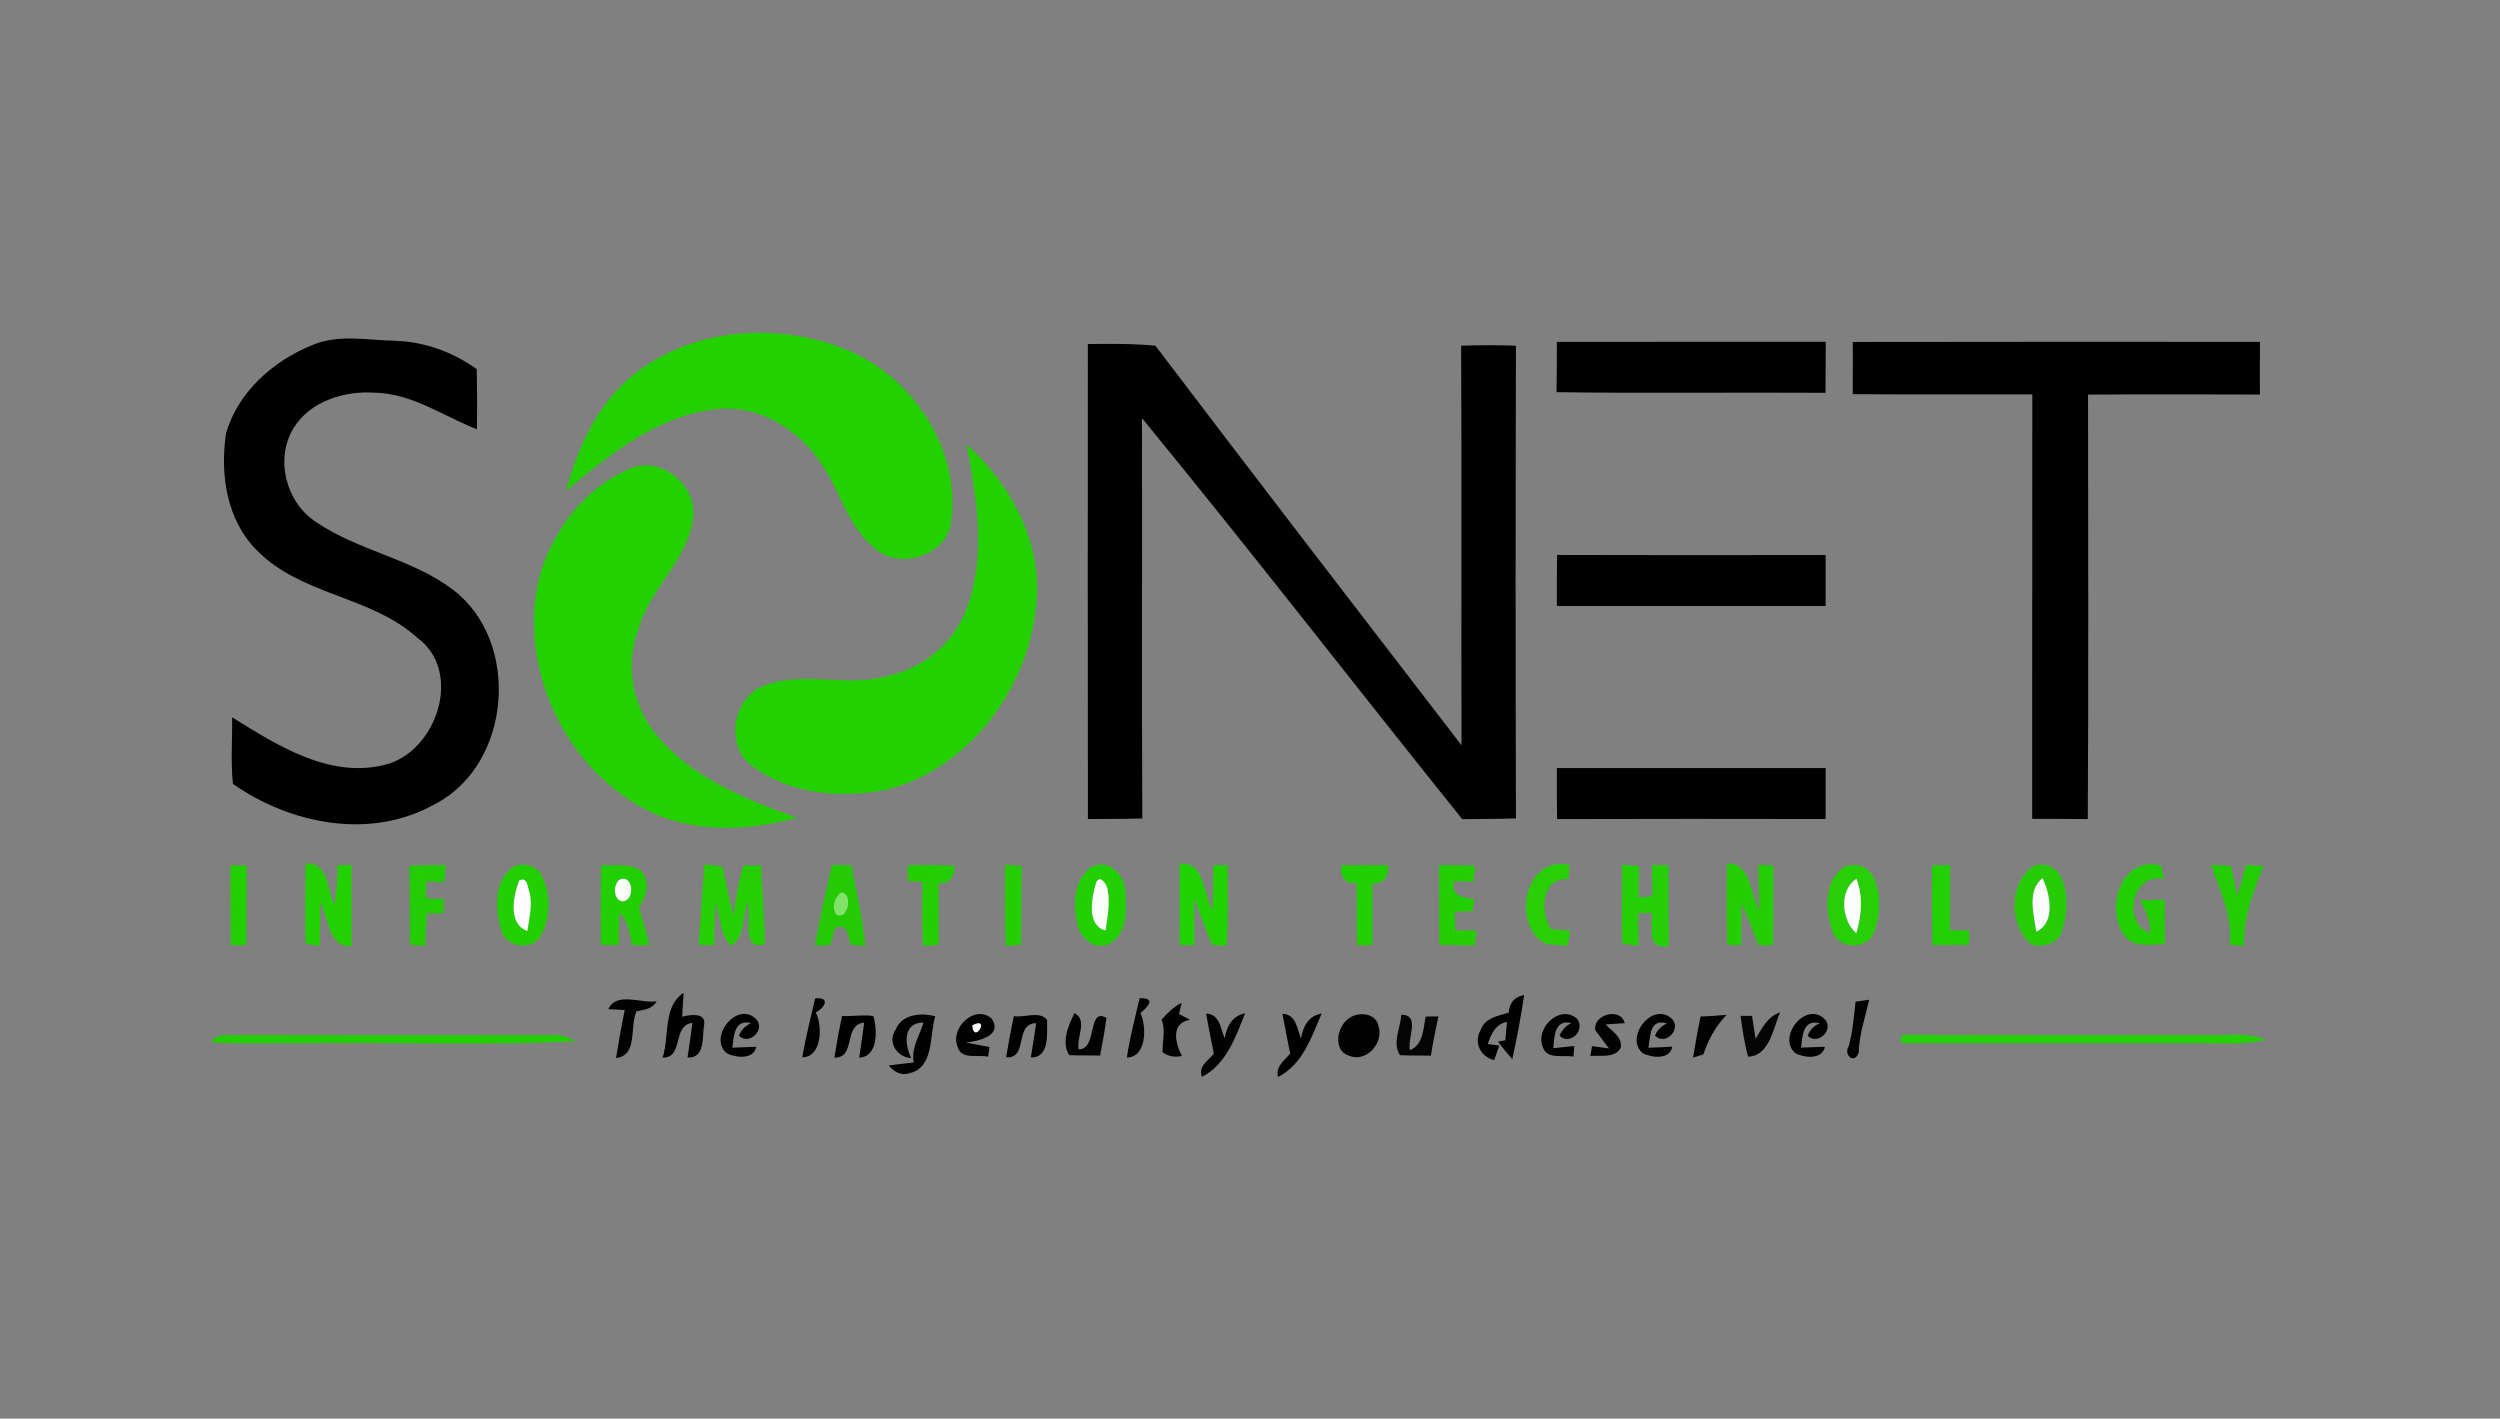 <?xml version="1.0" encoding="UTF-8" ?>
<!DOCTYPE svg PUBLIC "-//W3C//DTD SVG 1.1//EN" "http://www.w3.org/Graphics/SVG/1.1/DTD/svg11.dtd">
<svg width="393pt" height="223pt" viewBox="0 0 393 223" version="1.1" xmlns="http://www.w3.org/2000/svg">
<rect x="0" y="0" width="393" height="223" fill="#808080" stroke="none"/>
<g id="#ffffffff">
<path fill="#ffffff" opacity="1.00" d=" M 152.82 161.17 C 155.87 159.57 153.09 164.41 152.82 161.17 Z" />
</g>
<g id="#000000ff">
<path fill="#000000" opacity="1.00" d=" M 49.10 54.25 C 53.22 52.48 57.79 53.50 62.11 53.57 C 66.74 53.71 71.20 55.35 74.95 58.03 C 75.01 61.18 75.01 64.33 74.98 67.49 C 69.70 65.42 64.81 61.86 58.95 61.73 C 54.20 61.41 48.83 63.00 46.18 67.24 C 43.13 72.18 44.99 79.15 49.87 82.19 C 56.49 86.63 64.81 87.84 71.21 92.71 C 81.94 100.84 80.42 120.16 68.41 126.38 C 58.37 132.09 45.72 129.61 36.62 123.23 C 36.24 119.76 36.54 116.26 36.49 112.77 C 43.60 117.16 51.70 122.40 60.45 120.24 C 68.62 118.30 72.89 105.59 65.63 100.28 C 58.35 93.66 47.29 93.61 40.36 86.49 C 35.59 81.73 34.57 74.47 35.54 68.07 C 37.44 61.59 42.97 56.71 49.10 54.25 Z" />
<path fill="#000000" opacity="1.00" d=" M 171.01 54.08 C 174.55 54.05 178.10 54.00 181.63 54.35 C 197.58 75.36 213.66 96.26 229.75 117.16 C 229.69 96.22 229.80 75.29 229.69 54.35 C 232.56 54.24 235.44 54.24 238.31 54.35 C 238.24 79.11 238.23 103.88 238.31 128.65 C 235.50 128.76 232.68 128.72 229.86 128.77 C 213.03 107.80 196.57 86.52 179.52 65.73 C 179.57 86.70 179.47 107.68 179.57 128.66 C 176.72 128.75 173.87 128.73 171.02 128.75 C 170.98 103.86 171.00 78.97 171.01 54.08 Z" />
<path fill="#000000" opacity="1.00" d=" M 244.74 53.74 C 258.83 53.72 272.92 53.75 287.01 53.73 C 287.00 56.40 286.99 59.08 286.97 61.75 C 272.88 61.66 258.78 61.85 244.69 61.65 C 244.73 59.01 244.74 56.38 244.74 53.74 Z" />
<path fill="#000000" opacity="1.00" d=" M 291.26 53.76 C 312.59 53.71 333.93 53.74 355.27 53.74 C 355.25 56.50 355.25 59.26 355.26 62.02 C 346.25 62.00 337.24 61.97 328.24 62.03 C 328.25 84.27 328.33 106.51 328.20 128.76 C 325.28 128.73 322.37 128.73 319.46 128.72 C 319.48 106.48 319.45 84.24 319.48 62.00 C 310.07 61.98 300.65 62.04 291.25 61.96 C 291.27 59.23 291.26 56.49 291.26 53.76 Z" />
<path fill="#000000" opacity="1.00" d=" M 244.78 87.24 C 258.85 87.29 272.92 87.27 286.99 87.25 C 286.99 89.92 286.99 92.59 286.99 95.26 C 272.91 95.26 258.82 95.27 244.74 95.26 C 244.75 92.59 244.72 89.91 244.78 87.24 Z" />
<path fill="#000000" opacity="1.00" d=" M 244.74 120.74 C 258.82 120.73 272.91 120.74 286.99 120.74 C 286.99 123.41 286.99 126.08 286.99 128.75 C 272.92 128.73 258.85 128.71 244.78 128.76 C 244.71 126.08 244.76 123.41 244.74 120.74 Z" />
<path fill="#000000" opacity="1.00" d=" M 104.16 166.26 C 105.28 162.91 104.16 158.22 107.46 156.08 C 107.41 157.02 107.29 158.89 107.23 159.83 C 108.39 159.53 111.02 159.07 110.69 161.09 C 110.35 162.98 110.91 166.40 108.08 166.24 C 108.35 164.42 108.63 162.61 108.84 160.80 C 105.60 161.18 107.55 166.30 104.16 166.26 Z" />
<path fill="#000000" opacity="1.00" d=" M 237.17 159.19 C 237.29 157.60 238.09 156.68 239.59 156.43 C 239.10 159.81 238.47 163.17 237.73 166.50 C 236.94 165.61 236.19 164.69 235.48 163.74 L 236.64 163.53 C 236.70 162.81 236.84 161.36 236.90 160.64 C 235.10 160.97 234.38 162.57 233.88 164.13 L 235.68 164.36 C 235.48 164.93 235.09 166.07 234.89 166.65 C 232.71 166.14 231.61 163.80 232.77 161.90 C 233.40 160.00 235.51 159.70 237.17 159.19 Z" />
<path fill="#000000" opacity="1.00" d=" M 182.59 160.30 C 183.51 159.27 184.48 158.26 185.75 157.65 L 185.34 159.40 C 185.77 159.63 186.63 160.09 187.07 160.32 C 183.97 160.81 184.77 164.01 185.79 165.99 C 184.66 166.25 183.66 166.06 182.77 165.42 C 182.69 163.71 183.30 161.94 182.59 160.30 Z" />
<path fill="#000000" opacity="1.00" d=" M 114.26 165.59 C 111.27 163.12 115.80 157.29 118.84 160.17 C 120.39 161.82 117.83 164.41 116.17 162.82 C 116.48 161.95 117.12 161.29 118.06 160.82 C 115.42 160.19 115.35 162.86 115.13 164.70 C 116.07 164.66 117.95 164.59 118.89 164.55 C 118.47 166.64 115.64 166.26 114.26 165.59 Z" />
<path fill="#000000" opacity="1.00" d=" M 132.38 159.71 C 134.01 159.80 135.65 159.47 137.28 159.72 C 137.94 161.83 138.06 166.18 135.06 166.25 C 135.35 164.41 135.61 162.58 135.85 160.75 C 132.48 161.10 134.63 166.35 131.16 166.26 C 131.51 164.06 131.90 161.88 132.38 159.71 Z" />
<path fill="#000000" opacity="1.00" d=" M 159.37 159.74 C 161.06 160.02 163.39 158.85 164.60 160.32 C 164.57 162.38 165.06 166.31 162.05 166.23 C 162.35 164.44 162.62 162.64 162.88 160.84 C 159.38 160.93 161.70 166.49 158.16 166.20 C 158.52 164.03 158.93 161.88 159.37 159.74 Z" />
<path fill="#000000" opacity="1.00" d=" M 204.53 163.23 C 204.86 161.28 205.73 159.67 207.76 159.33 C 206.18 163.04 204.76 167.35 200.91 169.30 C 200.50 167.62 201.89 166.71 202.82 165.64 C 202.41 163.55 201.97 161.46 201.60 159.37 C 203.79 159.45 203.88 161.75 204.53 163.23 Z" />
<path fill="#000000" opacity="1.00" d=" M 258.24 165.57 C 255.29 163.07 259.82 157.31 262.84 160.18 C 264.37 161.81 261.81 164.43 260.17 162.82 C 260.48 161.97 261.11 161.32 262.05 160.88 C 259.31 160.06 259.45 162.86 259.13 164.71 C 260.07 164.66 261.95 164.58 262.89 164.54 C 262.49 166.66 259.61 166.26 258.24 165.57 Z" />
<path fill="#000000" opacity="1.00" d=" M 282.25 165.57 C 279.26 163.08 283.89 157.23 286.86 160.23 C 288.36 161.80 285.79 164.42 284.17 162.83 C 284.46 161.96 285.08 161.30 286.05 160.86 C 283.42 160.16 283.34 162.87 283.13 164.69 C 284.07 164.66 285.95 164.58 286.88 164.55 C 286.48 166.62 283.59 166.30 282.25 165.57 Z" />
</g>
<g id="#23d000ff">
<path fill="#23d000" opacity="1.00" d=" M 99.77 58.76 C 109.26 51.33 122.87 50.54 133.74 55.26 C 143.87 59.72 151.12 71.02 149.50 82.18 C 148.74 87.62 140.81 89.74 137.14 85.86 C 133.17 82.47 132.07 77.11 129.16 72.97 C 125.50 67.30 118.78 63.30 111.90 64.40 C 102.92 65.66 95.68 71.57 88.97 77.20 C 90.84 70.26 93.99 63.31 99.77 58.76 Z" />
<path fill="#23d000" opacity="1.00" d=" M 151.96 69.87 C 158.71 75.94 163.59 84.72 162.98 94.01 C 162.22 107.55 152.64 120.92 139.17 124.19 C 132.15 125.52 124.29 124.89 118.40 120.52 C 113.94 117.57 115.06 109.76 119.95 107.85 C 126.20 105.34 133.03 108.13 139.41 106.28 C 145.24 105.13 150.25 100.83 152.14 95.18 C 155.03 86.99 153.48 78.17 151.96 69.87 Z" />
<path fill="#23d000" opacity="1.00" d=" M 85.00 89.93 C 87.23 82.97 92.17 76.47 99.07 73.68 C 104.14 71.44 110.18 76.83 108.85 82.10 C 107.69 88.52 101.97 92.79 100.32 99.03 C 98.23 104.61 99.42 111.14 103.29 115.65 C 108.87 122.35 117.28 125.66 125.26 128.56 C 117.38 130.68 108.51 131.08 101.15 127.06 C 88.35 120.19 81.09 104.01 85.00 89.93 Z" />
<path fill="#23d000" opacity="1.00" d=" M 48.03 135.74 C 51.75 135.50 51.34 139.95 52.62 142.31 C 52.90 140.21 53.00 138.10 53.09 136.00 C 53.64 136.00 54.72 135.99 55.26 135.99 C 55.26 140.24 55.30 144.49 55.28 148.75 C 51.49 148.95 51.70 144.23 50.32 141.73 C 50.29 144.06 50.28 146.39 50.27 148.72 C 49.72 148.63 48.62 148.45 48.07 148.35 C 47.88 144.15 48.04 139.94 48.03 135.74 Z" />
</g>
<g id="#22d000ff">
<path fill="#22d000" opacity="1.00" d=" M 36.22 136.05 C 36.85 136.05 38.12 136.03 38.76 136.03 C 38.72 140.21 38.76 144.40 38.72 148.59 C 38.12 148.59 36.91 148.59 36.30 148.59 C 36.24 144.41 36.26 140.23 36.22 136.05 Z" />
<path fill="#22d000" opacity="1.00" d=" M 80.32 136.54 C 81.92 135.32 84.42 135.98 85.23 137.82 C 86.64 140.60 86.55 144.26 85.05 146.99 C 83.76 149.56 79.51 148.99 78.82 146.22 C 77.83 143.10 77.58 138.88 80.32 136.54 M 81.61 138.41 C 80.70 140.82 79.78 145.21 82.90 146.36 C 83.18 144.43 83.70 142.45 83.30 140.50 C 82.94 139.64 83.00 137.73 81.61 138.41 Z" />
<path fill="#22d000" opacity="1.00" d=" M 171.37 136.44 C 173.83 134.78 176.70 137.25 176.87 139.86 C 177.17 142.81 177.34 147.07 174.09 148.51 C 171.65 149.33 169.65 147.17 169.29 144.94 C 168.71 142.06 168.84 138.38 171.37 136.44 M 172.22 139.07 C 171.59 141.36 170.81 145.46 173.80 146.28 C 174.09 144.13 174.55 141.93 174.10 139.77 C 173.93 138.74 172.65 137.28 172.22 139.07 Z" />
<path fill="#22d000" opacity="1.00" d=" M 334.39 147.56 C 330.60 143.54 333.20 134.39 339.68 136.06 C 339.81 136.60 340.08 137.67 340.22 138.21 C 335.10 136.97 333.53 145.22 338.04 146.67 C 338.08 144.80 337.31 143.14 336.42 141.56 C 337.38 141.52 339.30 141.44 340.26 141.40 C 340.28 143.71 340.30 146.03 340.32 148.35 C 338.32 148.48 336.07 148.97 334.39 147.56 Z" />
</g>
<g id="#24cd03ff">
<path fill="#24cd03" opacity="1.00" d=" M 64.36 136.08 C 66.27 136.03 68.17 136.00 70.08 135.97 C 70.02 136.65 69.92 138.00 69.86 138.68 C 69.15 138.65 67.73 138.57 67.01 138.54 C 67.01 139.21 67.00 140.56 67.00 141.24 C 67.70 141.25 69.10 141.28 69.80 141.29 C 69.77 141.87 69.73 143.02 69.70 143.59 C 69.05 143.59 67.74 143.58 67.09 143.57 C 67.01 145.29 66.93 147.01 66.81 148.73 C 66.22 148.67 65.04 148.56 64.45 148.50 C 64.43 144.36 64.46 140.22 64.36 136.08 Z" />
</g>
<g id="#22cf00ff">
<path fill="#22cf00" opacity="1.00" d=" M 94.50 135.97 C 96.61 136.21 99.19 135.55 100.94 137.07 C 102.29 138.86 101.56 140.95 100.46 142.64 C 101.05 144.60 101.61 146.57 102.04 148.57 C 101.38 148.57 100.06 148.57 99.40 148.57 C 98.94 146.79 98.84 144.79 97.38 143.49 C 97.31 145.17 97.26 146.85 97.26 148.54 C 96.56 148.54 95.15 148.54 94.45 148.54 C 94.45 144.35 94.40 140.16 94.50 135.97 M 97.30 138.34 C 96.39 139.19 96.38 141.44 97.84 141.70 C 100.02 141.54 99.48 137.19 97.30 138.34 Z" />
<path fill="#22cf00" opacity="1.00" d=" M 210.77 136.03 C 213.25 136.00 215.74 136.00 218.23 136.03 C 218.34 137.73 217.58 138.95 215.75 138.88 C 215.72 142.12 215.74 145.35 215.73 148.58 C 215.13 148.59 213.93 148.60 213.33 148.61 C 213.24 145.34 213.25 142.07 213.24 138.81 C 211.29 139.06 210.80 137.68 210.77 136.03 Z" />
</g>
<g id="#24cf02ff">
<path fill="#24cf02" opacity="1.00" d=" M 109.83 148.52 C 110.14 144.29 110.39 140.06 110.76 135.85 C 111.46 135.94 112.87 136.12 113.57 136.21 C 114.10 138.81 114.69 141.40 115.31 143.98 C 115.70 141.31 116.01 138.61 116.91 136.06 C 117.60 136.06 118.98 136.06 119.67 136.06 C 119.76 140.18 120.23 144.27 120.22 148.39 C 116.39 149.63 118.20 144.00 117.54 141.82 C 116.70 144.05 117.12 147.22 114.96 148.68 C 113.14 147.03 113.32 144.18 112.45 142.01 C 112.35 144.20 112.29 146.39 112.26 148.58 C 111.65 148.57 110.43 148.53 109.83 148.52 Z" />
</g>
<g id="#24cb04ff">
<path fill="#24cb04" opacity="1.00" d=" M 128.08 148.62 C 128.90 144.39 129.81 140.17 130.79 135.97 C 131.55 135.98 133.09 136.00 133.85 136.01 C 134.59 140.24 135.68 144.42 136.03 148.71 C 135.45 148.66 134.29 148.55 133.71 148.49 C 133.34 147.12 133.27 145.09 131.28 145.84 C 131.08 146.53 130.68 147.91 130.49 148.60 C 129.88 148.60 128.68 148.61 128.08 148.62 M 132.26 140.30 C 131.17 140.96 130.67 142.75 131.50 143.80 C 133.37 144.69 134.11 140.43 132.26 140.30 Z" />
</g>
<g id="#24cf01ff">
<path fill="#24cf01" opacity="1.00" d=" M 142.72 135.98 C 145.17 135.99 147.62 136.00 150.07 136.10 C 149.96 137.72 149.43 139.01 147.53 138.81 C 147.56 142.04 147.58 145.27 147.55 148.51 C 146.94 148.56 145.73 148.66 145.12 148.71 C 144.96 145.35 144.95 141.99 145.02 138.64 C 144.43 138.60 143.25 138.52 142.67 138.48 C 142.68 137.86 142.70 136.61 142.72 135.98 Z" />
</g>
<g id="#23cf02ff">
<path fill="#23cf02" opacity="1.00" d=" M 158.00 135.94 C 158.66 135.99 159.96 136.09 160.62 136.15 C 160.52 140.26 160.59 144.38 160.49 148.49 C 159.90 148.55 158.72 148.66 158.13 148.72 C 157.92 144.46 157.99 140.20 158.00 135.94 Z" />
<path fill="#23cf02" opacity="1.00" d=" M 33.14 163.81 C 34.24 162.18 36.37 162.89 37.99 162.71 C 54.35 162.76 70.70 162.73 87.06 162.72 C 88.30 162.66 89.45 162.98 90.48 163.67 C 76.04 164.45 61.53 163.80 47.06 164.01 C 42.42 163.95 37.77 164.19 33.14 163.81 Z" />
</g>
<g id="#22d200ff">
<path fill="#22d200" opacity="1.00" d=" M 185.45 135.77 C 189.47 135.43 189.10 140.52 190.57 143.10 C 190.73 140.73 190.70 138.36 190.75 136.00 C 191.31 136.00 192.43 136.00 192.99 136.00 C 193.00 140.24 193.13 144.48 192.80 148.71 C 192.23 148.66 191.10 148.55 190.53 148.49 C 189.56 146.06 188.58 143.62 187.66 141.17 C 187.76 143.63 187.75 146.09 187.75 148.56 L 185.46 148.55 C 185.44 144.29 185.45 140.03 185.45 135.77 Z" />
</g>
<g id="#23cf00ff">
<path fill="#23cf00" opacity="1.00" d=" M 226.22 136.00 C 228.11 136.01 230.00 136.04 231.90 136.07 C 231.83 136.69 231.69 137.94 231.62 138.56 C 230.84 138.56 229.29 138.56 228.51 138.56 C 228.08 140.93 230.02 141.09 231.76 141.34 C 231.69 141.82 231.56 142.77 231.49 143.24 C 230.79 143.27 229.38 143.31 228.68 143.33 C 228.70 144.07 228.76 145.55 228.78 146.29 C 229.60 146.28 231.24 146.26 232.06 146.25 C 232.01 146.85 231.90 148.03 231.85 148.62 C 229.98 148.58 228.12 148.54 226.26 148.52 C 226.26 144.34 226.25 140.17 226.22 136.00 Z" />
<path fill="#23cf00" opacity="1.00" d=" M 271.48 135.74 C 275.38 135.67 275.05 140.60 276.61 143.19 C 276.51 140.78 276.43 138.37 276.40 135.96 C 276.99 135.99 278.19 136.04 278.78 136.07 C 278.75 140.24 278.74 144.40 278.73 148.57 C 278.16 148.57 277.02 148.58 276.46 148.58 C 275.57 146.38 274.74 144.15 273.77 141.99 C 273.73 144.19 273.74 146.38 273.71 148.58 L 271.52 148.54 C 271.40 144.28 271.43 140.01 271.48 135.74 Z" />
</g>
<g id="#27cf04ff">
<path fill="#27cf04" opacity="1.00" d=" M 241.65 147.39 C 237.89 143.49 240.34 134.56 246.71 135.94 C 246.68 136.51 246.61 137.63 246.58 138.19 C 242.19 138.00 242.09 143.23 243.80 146.06 C 244.56 146.11 246.09 146.23 246.85 146.29 C 246.74 146.89 246.52 148.09 246.41 148.69 C 244.80 148.42 242.79 148.84 241.65 147.39 Z" />
</g>
<g id="#24d005ff">
<path fill="#24d005" opacity="1.00" d=" M 254.99 135.94 C 255.66 135.99 257.00 136.09 257.66 136.13 C 257.62 137.79 257.58 139.45 257.56 141.11 C 258.11 141.05 259.22 140.92 259.77 140.86 C 259.74 139.23 259.71 137.62 259.69 136.00 C 260.33 136.00 261.62 136.00 262.27 136.00 C 262.27 140.23 262.26 144.46 262.34 148.69 C 258.72 149.42 259.89 145.75 259.65 143.50 C 259.12 143.51 258.07 143.52 257.54 143.53 C 257.56 145.25 257.57 146.97 257.57 148.70 C 256.93 148.60 255.66 148.41 255.03 148.32 C 254.88 144.19 255.04 140.07 254.99 135.94 Z" />
</g>
<g id="#28cf06ff">
<path fill="#28cf06" opacity="1.00" d=" M 290.09 136.17 C 295.63 134.63 296.09 142.36 294.82 145.91 C 294.27 149.08 289.52 149.59 288.20 146.73 C 286.80 143.38 286.62 138.30 290.09 136.17 M 291.81 146.71 C 292.64 143.93 292.91 140.89 291.83 138.14 C 289.08 139.91 289.45 144.66 291.81 146.71 Z" />
</g>
<g id="#22d003ff">
<path fill="#22d003" opacity="1.00" d=" M 303.73 136.00 C 304.44 136.00 305.85 136.00 306.56 136.00 C 306.57 139.42 306.57 142.84 306.54 146.26 C 307.30 146.26 308.81 146.26 309.57 146.27 L 309.53 148.51 C 307.60 148.53 305.68 148.55 303.77 148.57 C 303.69 144.38 303.72 140.19 303.73 136.00 Z" />
</g>
<g id="#26cd07ff">
<path fill="#26cd07" opacity="1.00" d=" M 319.36 136.36 C 321.03 135.30 323.32 136.21 324.06 138.00 C 325.19 140.51 325.01 143.51 324.22 146.10 C 323.79 148.25 321.28 149.00 319.38 148.51 C 315.86 145.72 315.73 139.09 319.36 136.36 M 320.09 146.46 C 323.19 145.10 322.28 140.50 321.08 138.04 C 318.58 140.08 319.75 143.73 320.09 146.46 Z" />
</g>
<g id="#22ce01ff">
<path fill="#22ce01" opacity="1.00" d=" M 347.60 135.97 C 348.37 136.00 349.92 136.07 350.69 136.10 C 351.04 137.69 351.40 139.28 351.73 140.88 C 352.20 139.24 352.64 137.60 353.10 135.96 C 353.79 136.01 355.17 136.10 355.86 136.15 C 354.16 140.15 352.66 144.28 352.75 148.70 C 352.19 148.65 351.06 148.54 350.50 148.49 C 351.01 144.05 348.98 140.04 347.60 135.97 Z" />
</g>
<g id="#fffdffff">
<path fill="#fffdff" opacity="1.00" d=" M 81.61 138.41 C 83.00 137.73 82.94 139.64 83.30 140.50 C 83.70 142.45 83.18 144.43 82.90 146.36 C 79.78 145.21 80.70 140.82 81.61 138.41 Z" />
</g>
<g id="#fbfffaff">
<path fill="#fbfffa" opacity="1.00" d=" M 97.30 138.34 C 99.48 137.19 100.02 141.54 97.84 141.70 C 96.38 141.44 96.39 139.19 97.30 138.34 Z" />
<path fill="#fbfffa" opacity="1.00" d=" M 172.22 139.07 C 172.65 137.28 173.93 138.74 174.10 139.77 C 174.55 141.93 174.09 144.13 173.80 146.28 C 170.81 145.46 171.59 141.36 172.22 139.07 Z" />
</g>
<g id="#fcfeffff">
<path fill="#fcfeff" opacity="1.00" d=" M 291.81 146.71 C 289.45 144.66 289.08 139.91 291.83 138.14 C 292.91 140.89 292.64 143.93 291.81 146.71 Z" />
</g>
<g id="#f9fefcff">
<path fill="#f9fefc" opacity="1.00" d=" M 320.09 146.46 C 319.75 143.73 318.58 140.08 321.08 138.04 C 322.28 140.50 323.19 145.10 320.09 146.46 Z" />
</g>
<g id="#7fe369ff">
<path fill="#7fe369" opacity="1.00" d=" M 132.26 140.30 C 134.11 140.43 133.37 144.69 131.50 143.80 C 130.67 142.75 131.17 140.96 132.26 140.30 Z" />
</g>
<g id="#020202ff">
<path fill="#020202" opacity="1.00" d=" M 95.63 158.63 C 96.89 155.86 100.82 157.77 103.22 157.41 C 102.58 158.62 101.23 158.73 100.05 158.99 C 98.96 161.37 100.31 165.96 96.84 166.32 C 97.24 163.79 97.70 161.28 98.20 158.78 C 97.56 158.74 96.27 158.66 95.63 158.63 Z" />
<path fill="#020202" opacity="1.00" d=" M 126.12 166.20 C 126.66 163.09 127.41 160.02 128.14 156.95 C 130.54 156.67 129.74 158.39 128.24 159.15 C 129.31 161.16 129.25 166.20 126.12 166.20 Z" />
<path fill="#020202" opacity="1.00" d=" M 177.14 166.25 C 177.62 163.10 178.41 160.00 179.16 156.91 C 181.73 156.90 180.56 158.16 179.27 159.25 C 180.26 161.25 180.31 166.19 177.14 166.25 Z" />
<path fill="#020202" opacity="1.00" d=" M 291.69 157.46 C 292.22 157.39 293.30 157.23 293.84 157.16 C 293.22 159.91 292.25 162.61 292.19 165.46 C 291.49 167.44 289.74 165.75 290.62 164.47 C 291.23 162.18 291.45 159.81 291.69 157.46 Z" />
<path fill="#020202" opacity="1.00" d=" M 140.78 161.89 C 141.82 159.37 144.73 159.19 147.02 159.74 C 146.08 162.82 146.89 167.89 142.88 168.73 C 141.59 169.14 140.50 168.43 139.71 167.49 C 141.02 167.32 142.33 167.16 143.64 167.02 C 143.20 164.75 144.56 162.81 145.18 160.74 C 141.84 160.76 142.23 164.22 143.24 166.34 C 141.01 166.20 139.45 163.84 140.78 161.89 Z" />
<path fill="#020202" opacity="1.00" d=" M 150.54 164.56 C 149.28 161.68 153.18 157.83 155.85 160.08 C 157.75 162.85 153.76 163.67 151.85 163.89 C 152.78 164.06 154.63 164.41 155.56 164.59 L 155.33 166.11 C 153.77 165.74 151.09 166.66 150.54 164.56 M 152.82 161.17 C 153.09 164.41 155.87 159.57 152.82 161.17 Z" />
<path fill="#020202" opacity="1.00" d=" M 168.08 165.87 C 166.80 163.84 167.94 161.21 168.90 159.27 C 171.05 160.32 169.16 163.15 169.57 164.95 C 172.56 165.03 170.90 158.24 173.94 160.02 C 173.69 162.00 173.28 163.97 172.94 165.94 C 171.32 165.89 169.70 165.94 168.08 165.87 Z" />
<path fill="#020202" opacity="1.00" d=" M 192.52 163.22 C 192.85 161.28 193.74 159.69 195.73 159.29 C 194.24 163.02 192.77 167.32 188.95 169.28 C 188.30 167.57 189.97 166.73 190.81 165.65 C 190.41 163.55 189.96 161.45 189.60 159.34 C 191.81 159.42 191.85 161.74 192.52 163.22 Z" />
<path fill="#020202" opacity="1.00" d=" M 242.52 164.56 C 241.28 161.64 245.22 157.81 247.88 160.12 C 249.32 161.81 246.87 164.45 245.17 162.83 C 245.48 161.97 246.09 161.30 247.01 160.82 C 244.38 160.19 244.34 162.94 244.18 164.77 C 245.01 164.69 246.65 164.52 247.47 164.43 L 247.36 166.10 C 245.78 165.78 243.13 166.65 242.52 164.56 Z" />
<path fill="#020202" opacity="1.00" d=" M 250.80 161.99 C 250.25 159.57 254.72 158.21 255.42 160.84 C 254.66 160.89 253.15 160.99 252.39 161.04 C 253.37 162.09 255.02 162.96 254.79 164.68 C 253.89 166.42 251.58 165.84 250.00 166.01 C 250.07 165.62 250.21 164.85 250.27 164.46 C 250.94 164.55 252.26 164.72 252.93 164.81 C 252.39 164.11 251.33 162.70 250.80 161.99 Z" />
<path fill="#020202" opacity="1.00" d=" M 267.33 159.79 C 268.69 159.76 270.05 159.66 271.41 159.53 C 269.71 161.31 268.54 163.43 267.78 165.75 C 267.37 165.88 266.56 166.13 266.15 166.26 C 266.50 164.09 266.88 161.94 267.33 159.79 Z" />
<path fill="#020202" opacity="1.00" d=" M 212.11 160.04 C 213.56 158.98 216.31 159.24 216.70 161.29 C 217.58 163.96 214.78 167.10 212.04 165.95 C 209.45 165.13 210.18 161.25 212.11 160.04 Z" />
</g>
<g id="#050505ff">
<path fill="#050505" opacity="1.00" d=" M 220.28 159.51 C 223.36 159.51 221.18 163.24 221.65 165.08 C 223.80 164.17 223.71 161.71 224.12 159.81 C 224.78 159.78 225.44 159.77 226.11 159.79 C 225.68 161.84 225.26 163.88 224.94 165.95 C 223.32 165.91 221.70 165.95 220.08 165.88 C 218.80 163.93 220.18 161.59 220.28 159.51 Z" />
<path fill="#050505" opacity="1.00" d=" M 273.61 159.69 C 274.07 159.69 274.97 159.69 275.42 159.69 C 275.56 160.59 275.84 162.40 275.98 163.30 C 277.00 161.65 277.83 159.80 279.82 159.15 C 278.76 161.67 278.09 166.06 274.81 166.10 C 274.20 164.01 273.92 161.84 273.61 159.69 Z" />
</g>
<g id="#25d004ff">
<path fill="#25d004" opacity="1.00" d=" M 298.92 162.70 C 315.29 162.75 331.66 162.74 348.03 162.72 C 350.74 162.78 353.59 162.30 356.14 163.47 C 352.82 164.26 349.40 164.00 346.04 164.01 C 330.33 164.00 314.63 164.01 298.92 164.01 L 298.92 162.70 Z" />
</g>
</svg>

